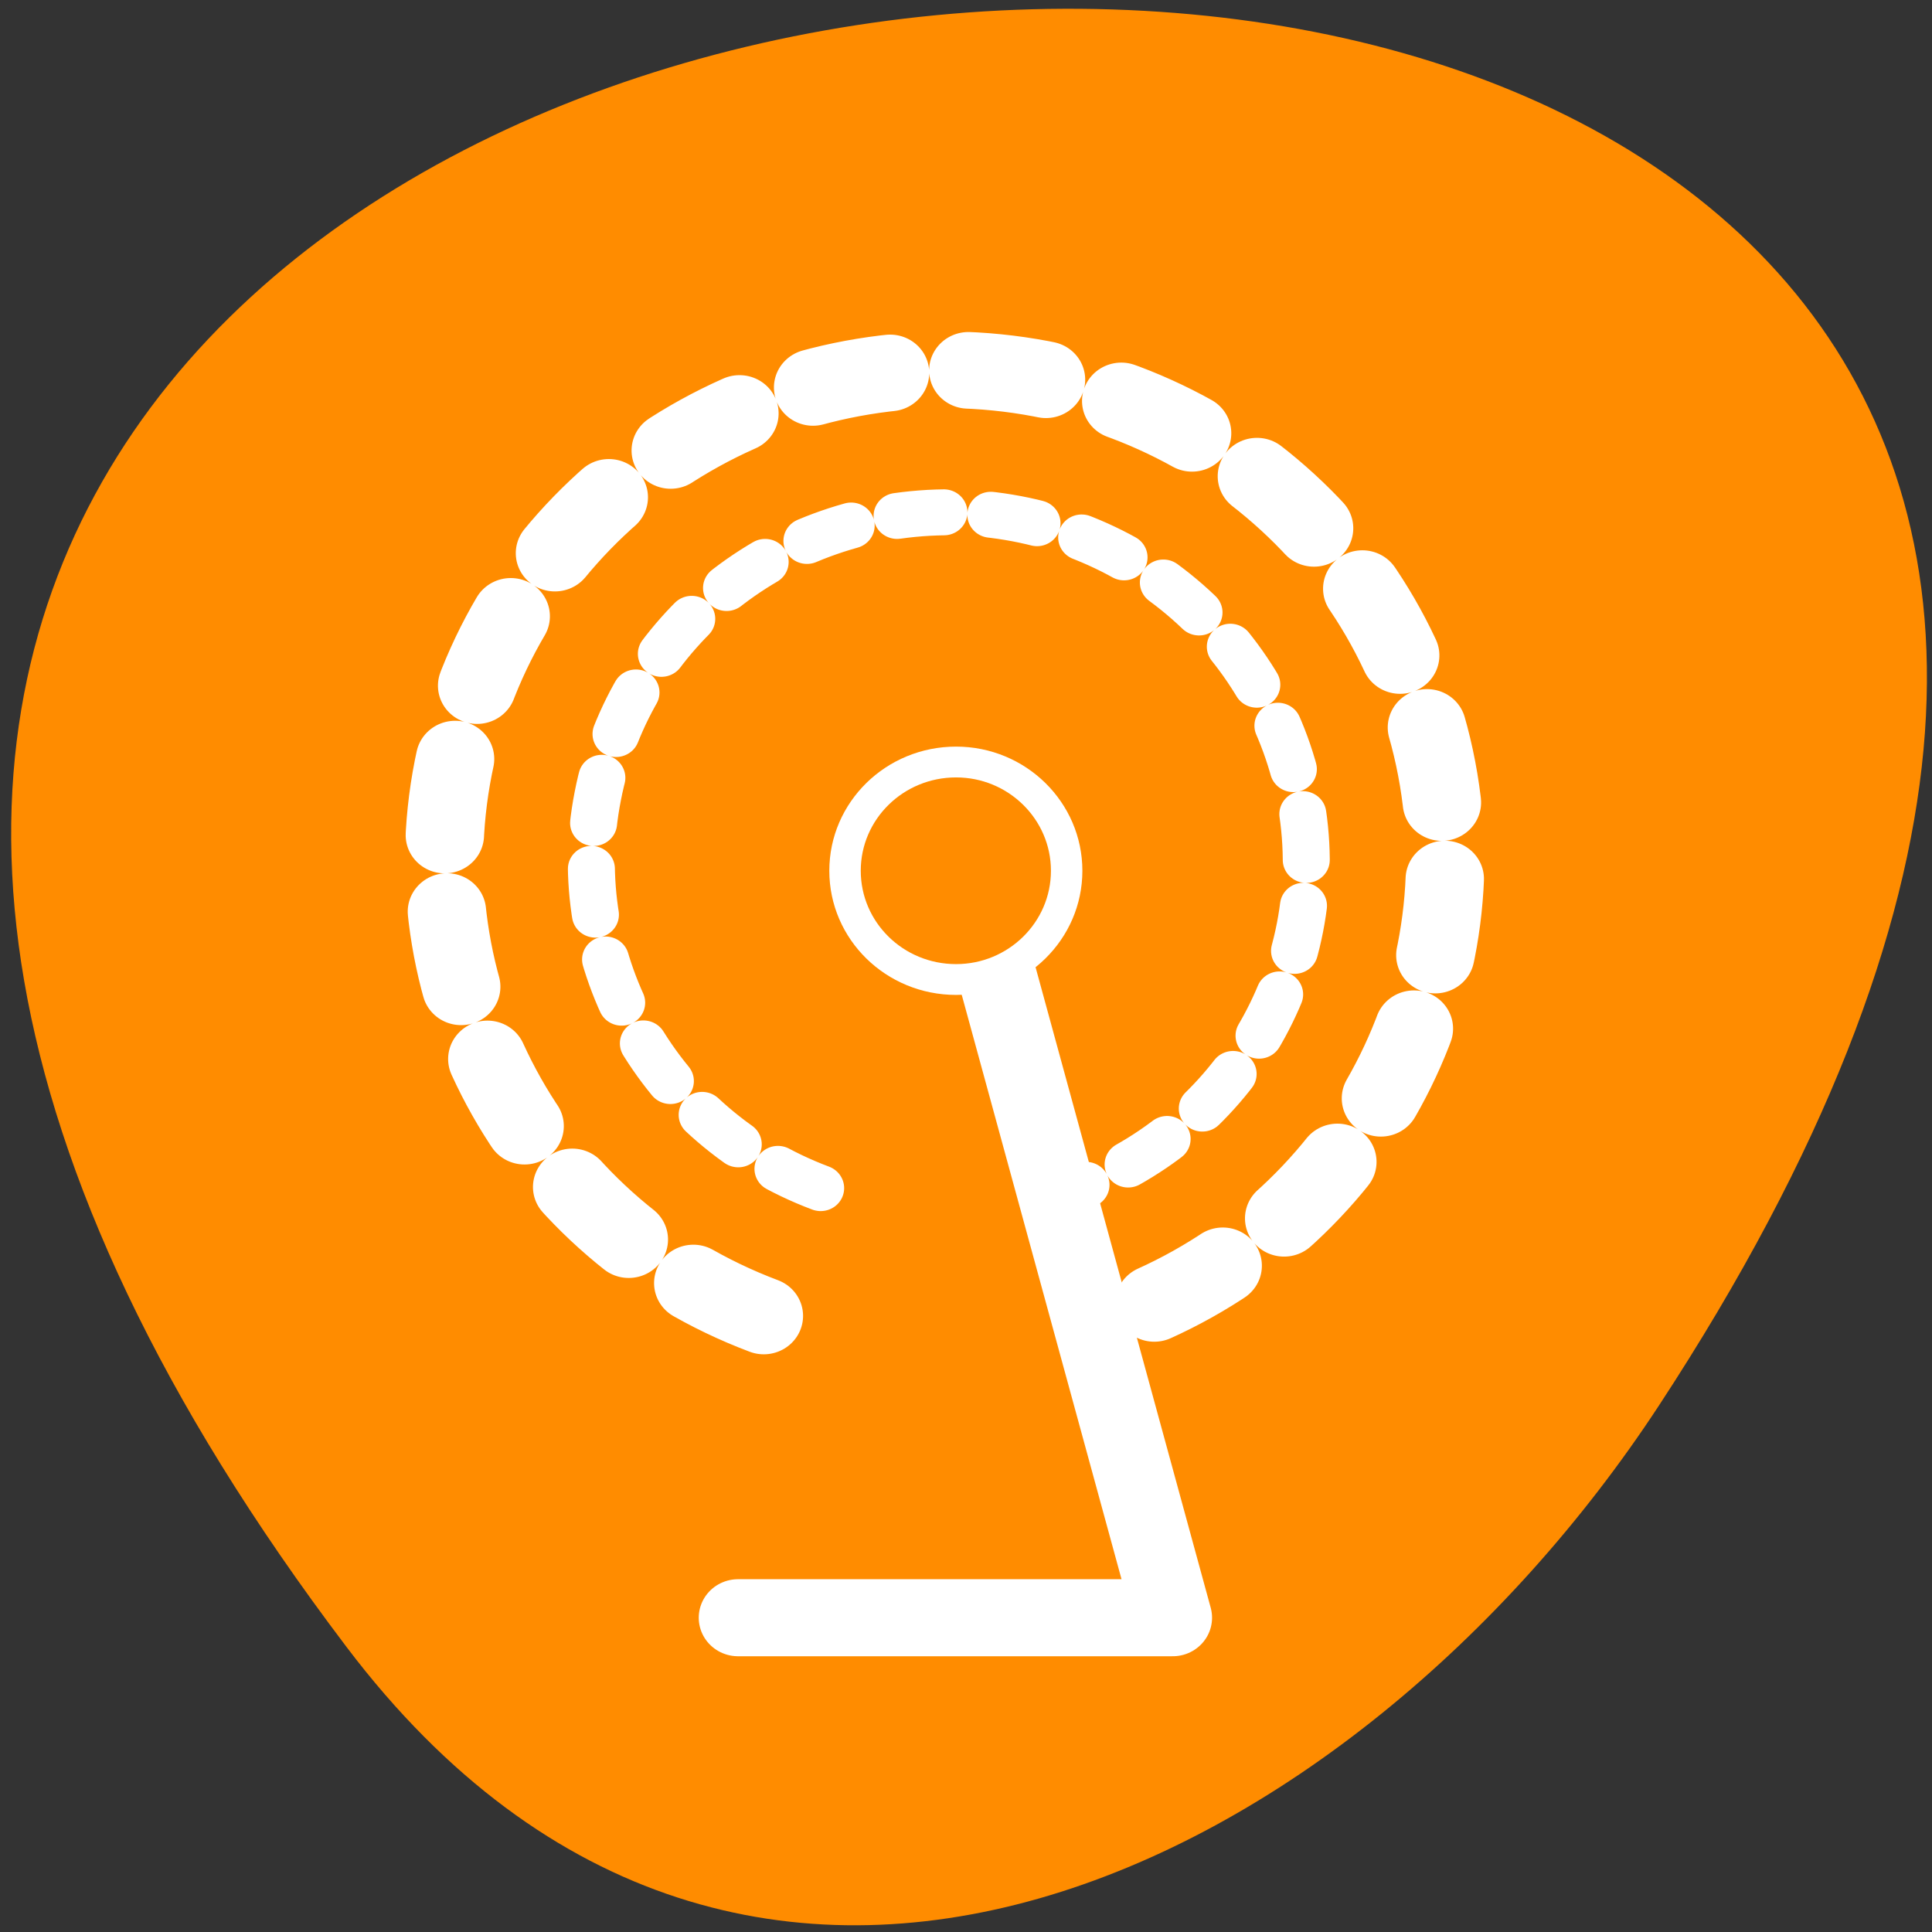 <svg xmlns="http://www.w3.org/2000/svg" viewBox="0 0 16 16"><rect x="0" y="0" width="16" height="16" fill="#333333" stroke="none"/><g fill="#ff8c00"><path d="m 2.871 13.641 c -12.508 -16.516 21.914 -18.859 10.867 -2 c -2.52 3.844 -7.555 6.375 -10.867 2"/><g fill-rule="evenodd" stroke="#fff" stroke-linejoin="round" stroke-linecap="round"><path d="m 57.03 28.429 c 0 10.06 -7.219 18.673 -17.11 20.448 c -9.912 1.783 -19.667 -3.813 -23.17 -13.241 c -3.49 -9.454 0.294 -20.03 8.971 -25.13 c 8.676 -5.102 19.754 -3.245 26.308 4.38" transform="matrix(-0.072 0.182 -0.186 -0.07 15.72 2.509)" stroke-dasharray="3.255 3.255" stroke-width="3.255"/><path d="m 57.03 28.43 c 0.009 10.06 -7.218 18.683 -17.12 20.441 c -9.89 1.783 -19.647 -3.791 -23.16 -13.235 c -3.49 -9.454 0.286 -20.03 8.959 -25.13 c 8.673 -5.1 19.784 -3.246 26.32 4.39" transform="matrix(-0.051 0.13 -0.133 -0.05 13.486 3.847)" stroke-dasharray="2.733 2.733" stroke-width="2.733"/><path d="m -36.714 54.41 h 18 l -8.883 -33.15" transform="matrix(0.2 0 0 0.196 13.455 2.733)" stroke-width="3.255"/><path d="m 35.988 25.18 c 0 -2.537 -2.054 -4.595 -4.579 -4.595 c -2.544 0 -4.598 2.058 -4.598 4.595 c 0 2.537 2.054 4.595 4.598 4.595 c 2.524 0 4.579 -2.058 4.579 -4.595" transform="matrix(0.2 0 0 0.196 1.636 2.276)" stroke-width="1.302"/></g></g></svg>
